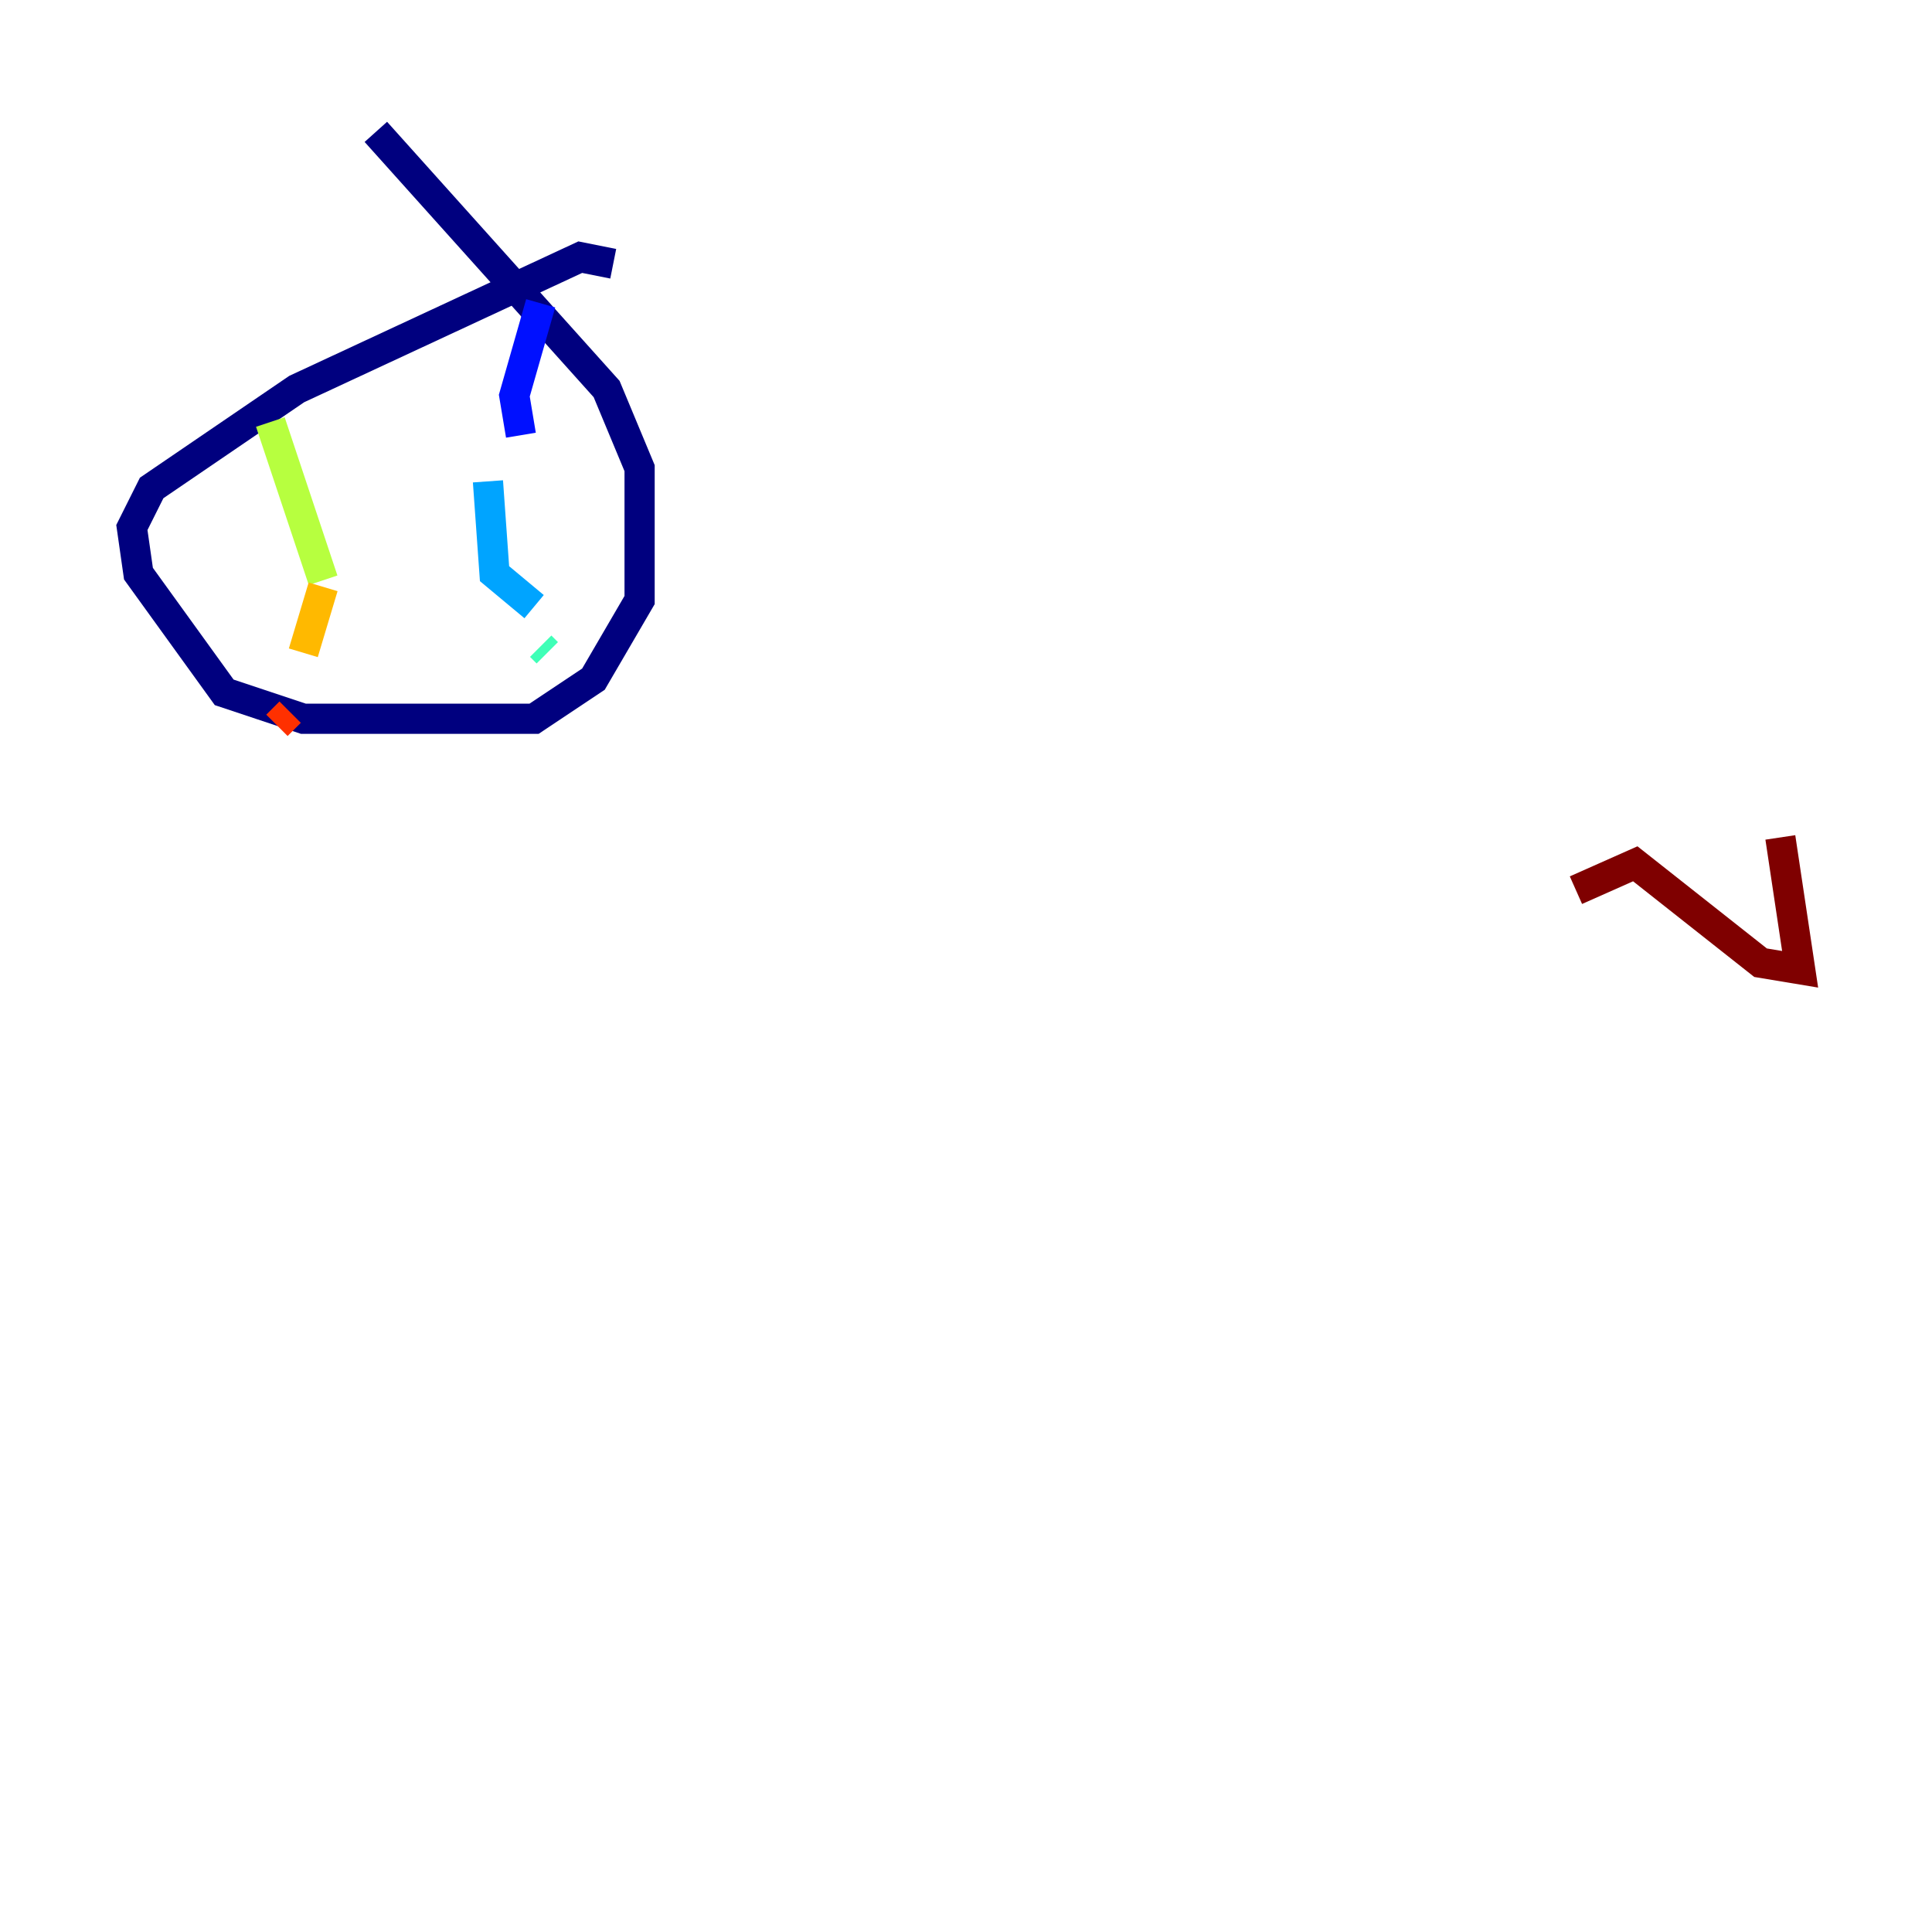 <?xml version="1.0" encoding="utf-8" ?>
<svg baseProfile="tiny" height="128" version="1.2" viewBox="0,0,128,128" width="128" xmlns="http://www.w3.org/2000/svg" xmlns:ev="http://www.w3.org/2001/xml-events" xmlns:xlink="http://www.w3.org/1999/xlink"><defs /><polyline fill="none" points="40.628,17.474 38.444,17.038 19.659,25.775 10.048,32.328 8.737,34.949 9.174,38.007 14.853,45.87 20.096,47.618 35.386,47.618 39.317,44.997 42.375,39.754 42.375,31.017 40.191,25.775 24.901,8.737" stroke="#00007f" stroke-width="2" /><polyline fill="none" points="35.822,20.096 34.075,26.212 34.512,28.833" stroke="#0010ff" stroke-width="2" /><polyline fill="none" points="32.328,31.891 32.764,38.007 35.386,40.191" stroke="#00a4ff" stroke-width="2" /><polyline fill="none" points="35.822,42.812 36.259,43.249" stroke="#3fffb7" stroke-width="2" /><polyline fill="none" points="17.911,27.959 21.406,38.444" stroke="#b7ff3f" stroke-width="2" /><polyline fill="none" points="21.406,38.88 20.096,43.249" stroke="#ffb900" stroke-width="2" /><polyline fill="none" points="19.222,47.181 18.348,48.055" stroke="#ff3000" stroke-width="2" /><polyline fill="none" points="104.41,58.976 108.341,57.229 116.642,63.782 119.263,64.218 117.952,55.481" stroke="#7f0000" stroke-width="2" /></svg>
